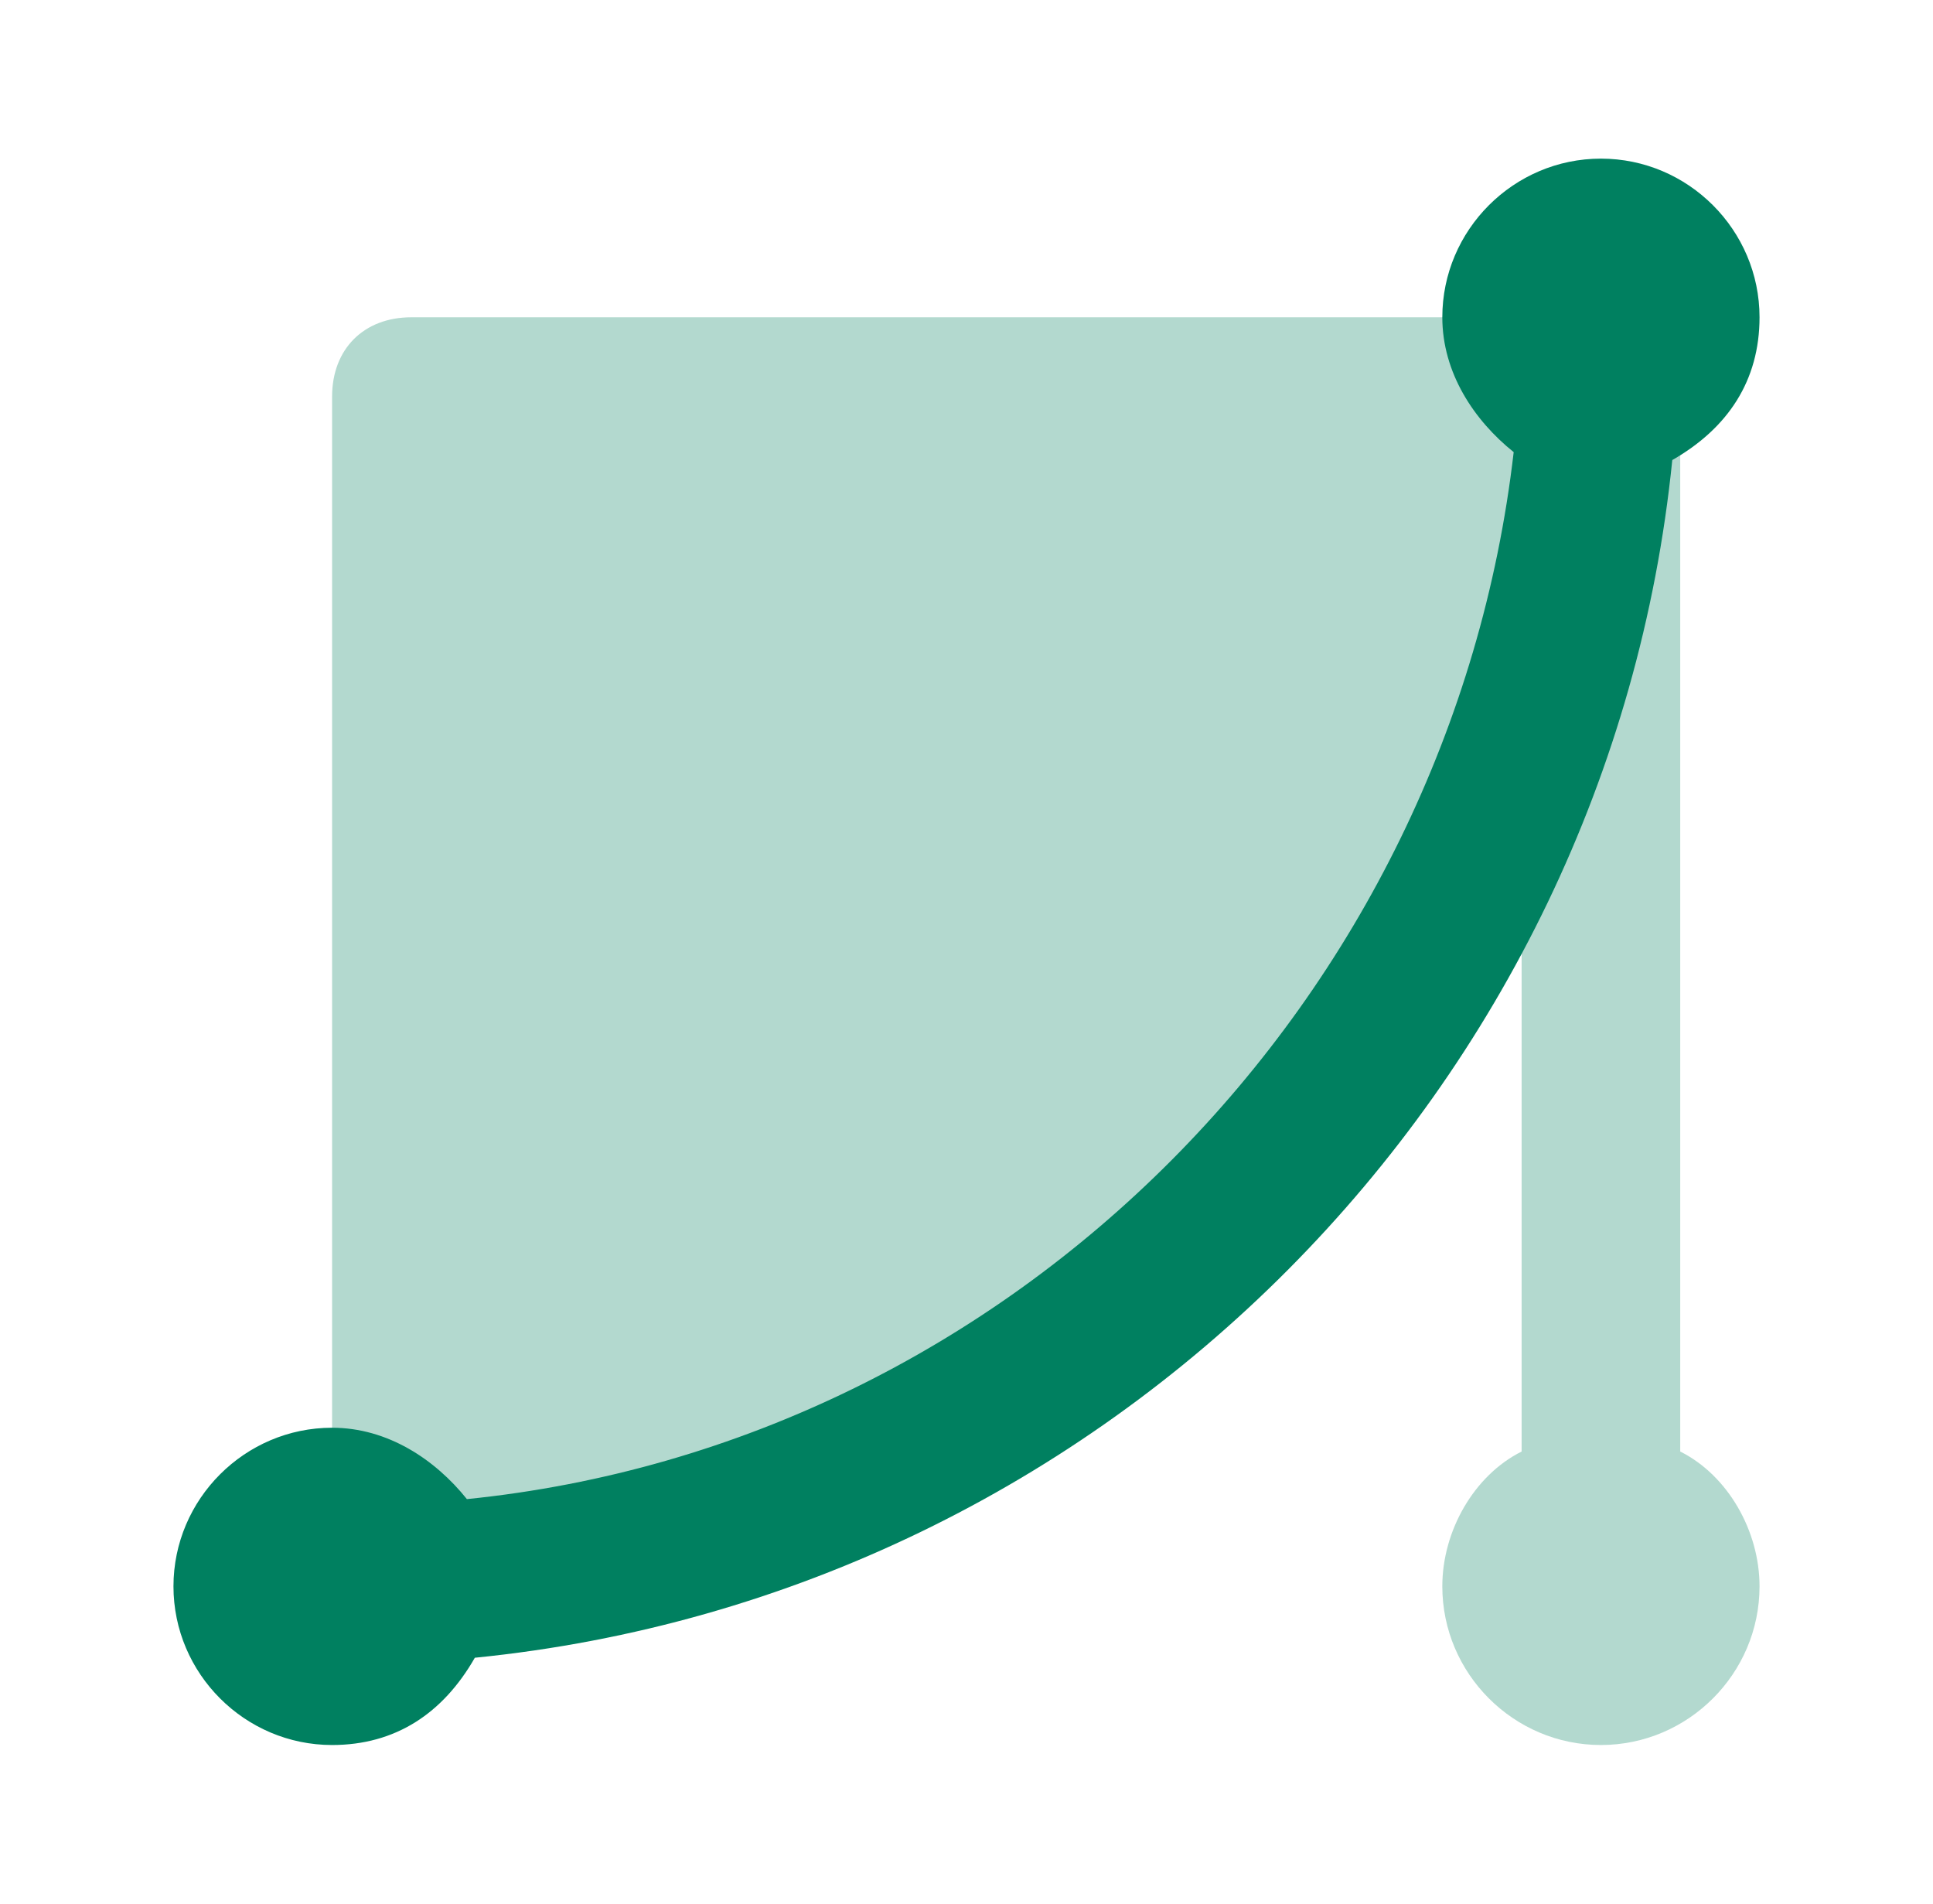 <svg width="65" height="64" viewBox="0 0 65 64" fill="none" xmlns="http://www.w3.org/2000/svg">
<path opacity="0.3" d="M56.5 48.8V10.667H53.833H13.833C12.233 10.667 11.167 11.733 11.167 13.333V53.333C29.567 53.333 45.033 41.6 51.167 25.333V48.8C49.567 49.6 48.5 51.467 48.5 53.333C48.5 56.267 50.9 58.667 53.833 58.667C56.767 58.667 59.167 56.267 59.167 53.333C59.167 51.467 58.1 49.6 56.5 48.8Z" fill="#008060"/>
<path d="M59.167 10.667C59.167 7.733 56.767 5.333 53.833 5.333C50.9 5.333 48.5 7.733 48.5 10.667C48.5 12.533 49.567 14.133 50.9 15.2C48.767 33.6 34.1 48.533 15.7 50.4C14.633 49.067 13.033 48 11.167 48C8.233 48 5.833 50.4 5.833 53.333C5.833 56.267 8.233 58.667 11.167 58.667C13.3 58.667 14.9 57.6 15.967 55.733C37.3 53.6 54.1 36.533 56.233 15.467C58.1 14.4 59.167 12.8 59.167 10.667Z" fill="#008060"/>
</svg>
